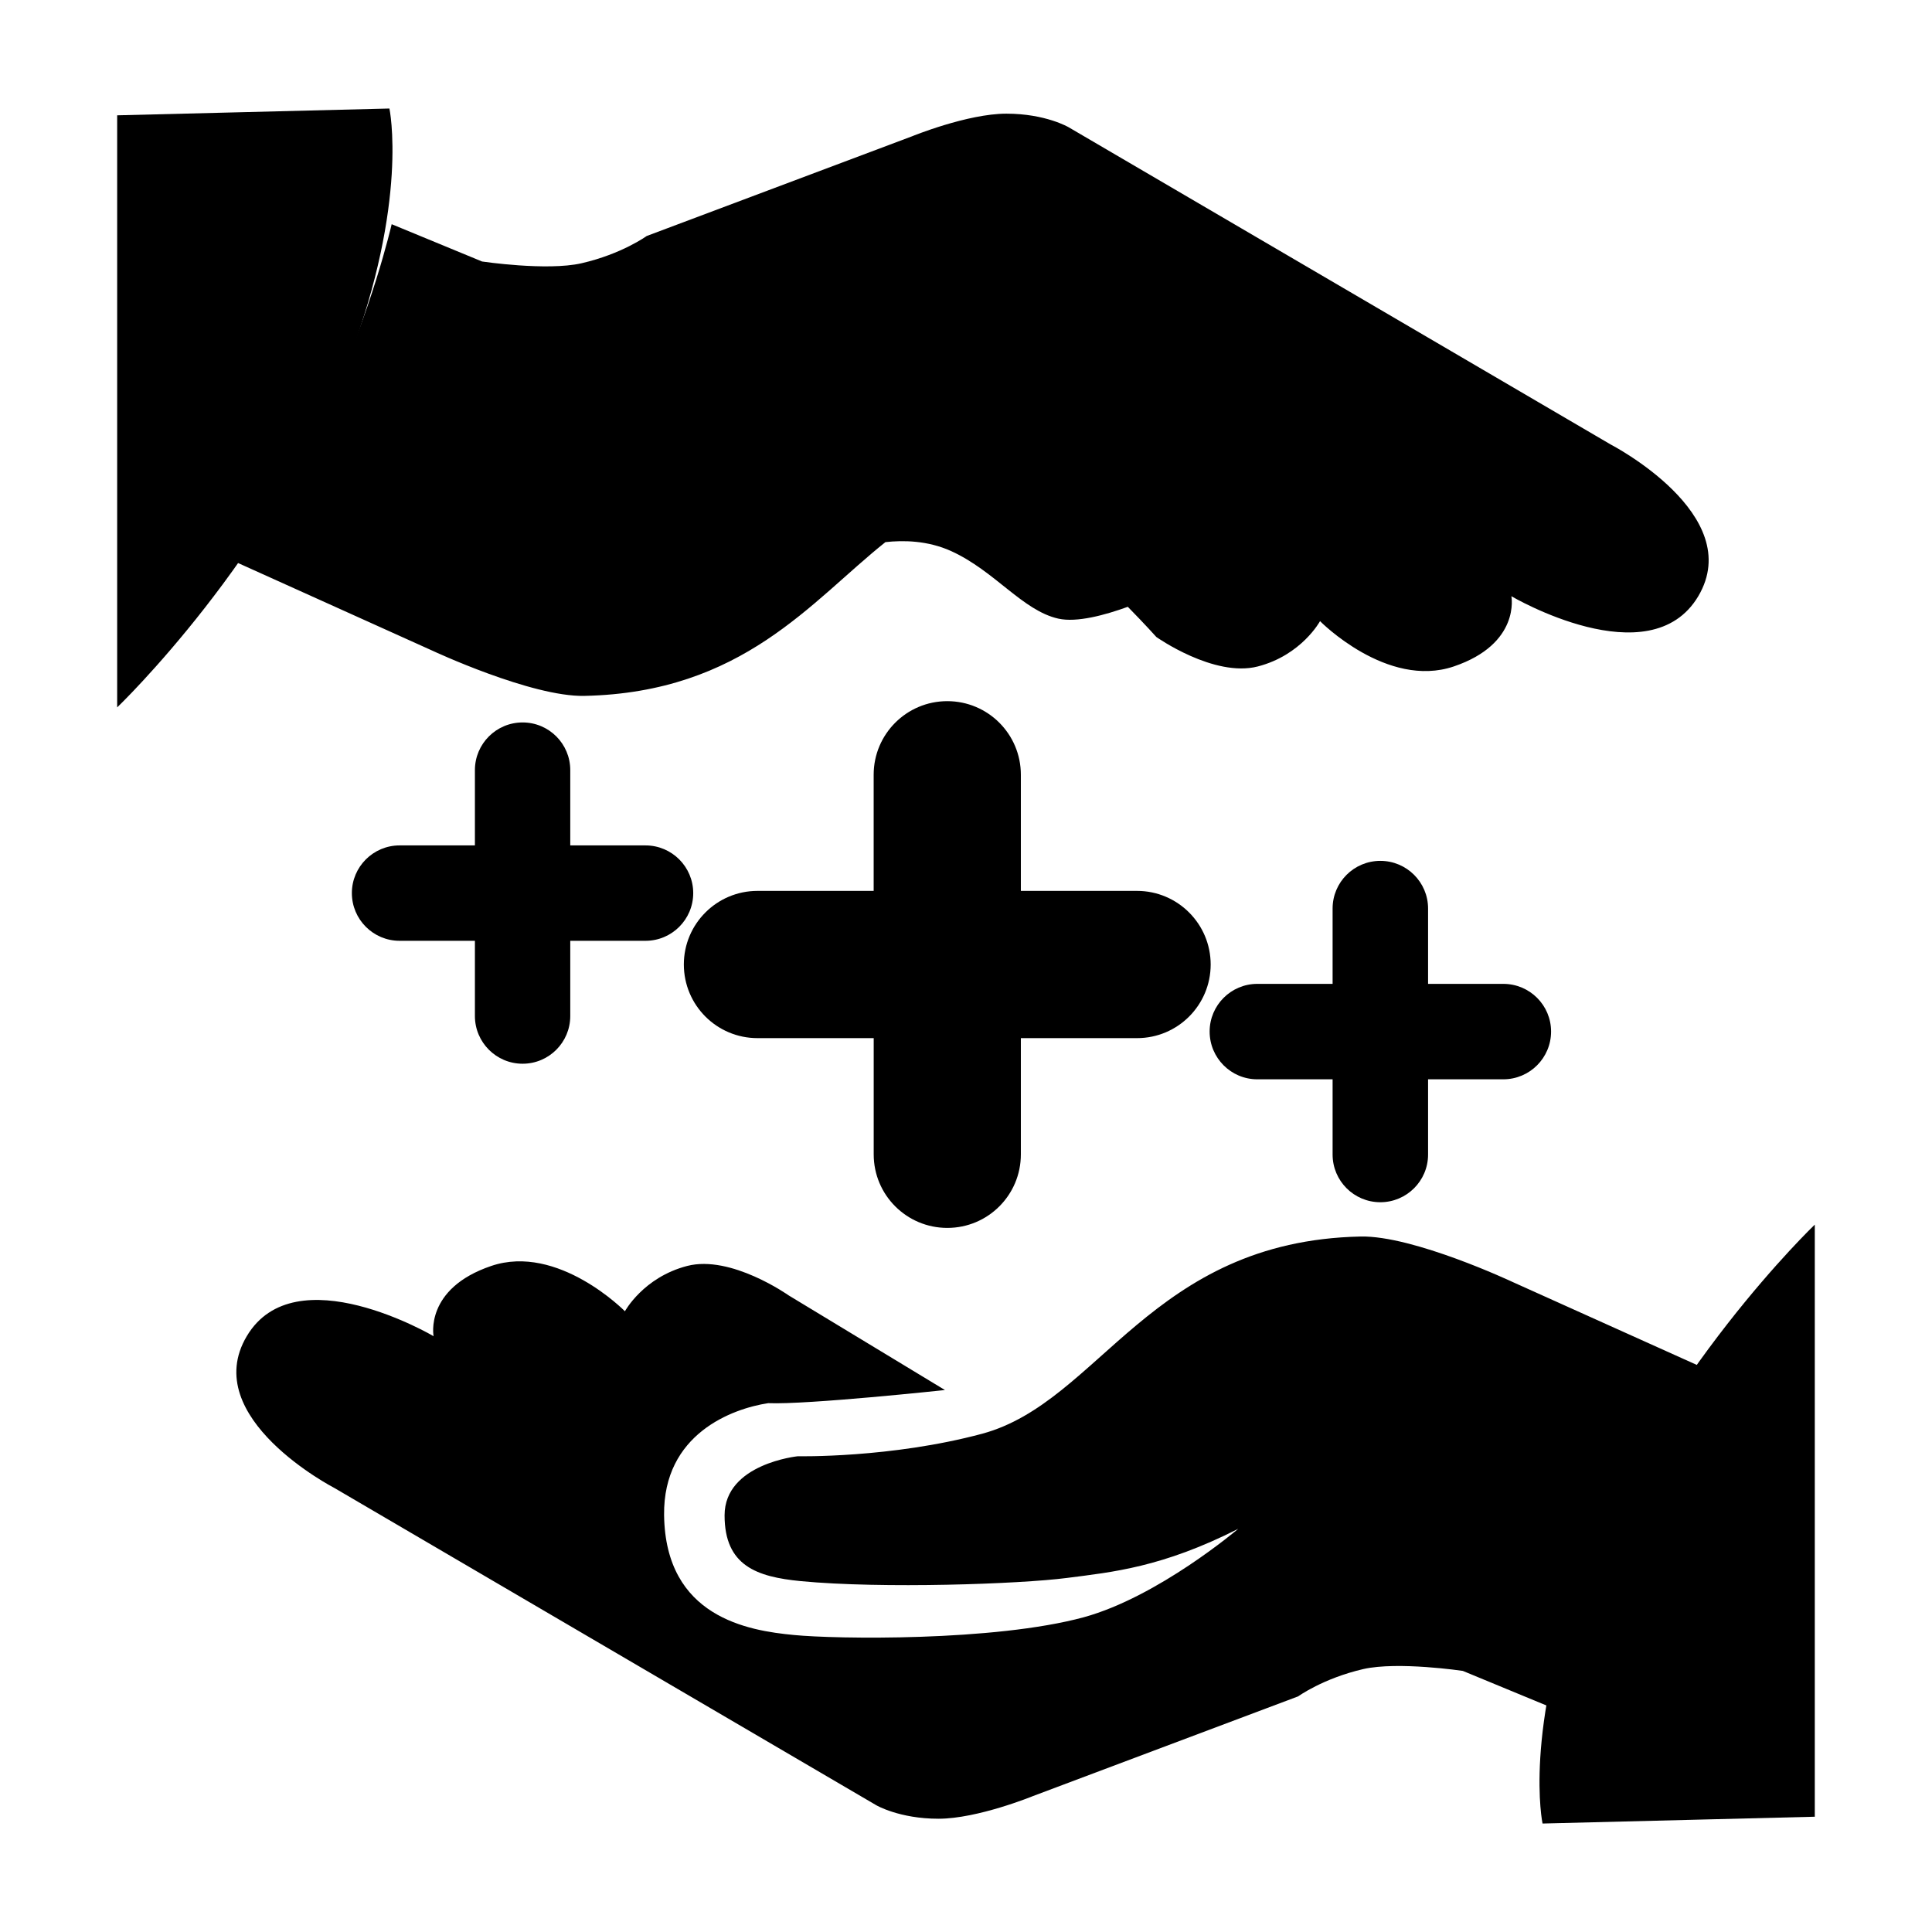 <?xml version="1.0" encoding="utf-8"?>
<!DOCTYPE svg PUBLIC "-//W3C//DTD SVG 1.1//EN" "http://www.w3.org/Graphics/SVG/1.1/DTD/svg11.dtd">
<svg version="1.1"
	 xmlns="http://www.w3.org/2000/svg" x="0px" y="0px" width="48px" height="48px" viewBox="-2.911 -2.696 48 48">
<defs>
</defs>
<path d="M39.539,31.347l-4.871-2.193c0,0-2.462-1.158-3.778-1.129c-5.213,0.112-6.476,4.109-9.397,4.899
	c-2.27,0.61-4.583,0.56-4.583,0.56s-1.819,0.184-1.819,1.469c0,1.254,0.803,1.527,1.886,1.633c2.031,0.195,5.458,0.072,6.616-0.078
	c1.139-0.146,2.37-0.264,4.26-1.221c0,0-1.984,1.688-3.838,2.197c-2.229,0.605-6.173,0.543-7.201,0.441
	c-1.139-0.107-3.192-0.444-3.226-2.979c-0.024-2.02,1.698-2.646,2.587-2.781c0.972,0.041,4.391-0.326,4.391-0.326l-3.884-2.352
	c0,0-1.432-1.013-2.52-0.731c-1.09,0.282-1.547,1.126-1.547,1.126s-1.661-1.688-3.321-1.126c-1.663,0.563-1.433,1.745-1.433,1.745
	s-3.439-2.025-4.641,0c-1.204,2.025,2.176,3.771,2.176,3.771l13.463,7.882c0,0,0.572,0.336,1.547,0.336
	c0.972,0,2.347-0.563,2.347-0.563l6.588-2.477c0,0,0.62-0.448,1.621-0.679c0.859-0.194,2.47,0.046,2.47,0.046l2.245,0.928
	c0,0,0.898-2.896,1.746-4.727C38.272,33.191,39.539,31.347,39.539,31.347z"/>
<path d="M37.104,8.346l-13.464-7.88c0,0-0.573-0.338-1.547-0.338c-0.972,0-2.349,0.564-2.349,0.564l-6.589,2.476
	c0,0-0.616,0.447-1.62,0.677c-0.859,0.196-2.469-0.044-2.469-0.044L6.82,2.874c0,0-0.506,2.21-1.575,4.432
	c-1.068,2.222-2.286,3.966-2.286,3.966l4.869,2.196c0,0,2.465,1.154,3.782,1.125c3.938-0.084,5.631-2.351,7.477-3.82
	c0.441-0.049,1.048-0.043,1.634,0.223c1.084,0.493,1.775,1.48,2.663,1.678c0.46,0.102,1.157-0.088,1.725-0.294
	c0.428,0.435,0.709,0.75,0.709,0.75s1.431,1.013,2.521,0.732c1.089-0.282,1.546-1.126,1.546-1.126s1.662,1.688,3.322,1.126
	c1.664-0.563,1.432-1.745,1.432-1.745s3.439,2.025,4.643,0C40.483,10.091,37.104,8.346,37.104,8.346z"/>
<path d="M25.338,19.438h-2.886v-2.886c0-1.01-0.818-1.828-1.828-1.828c-1.01,0-1.829,0.818-1.829,1.828v2.886h-2.886
	c-1.011,0-1.83,0.82-1.83,1.828c0,1.011,0.818,1.83,1.83,1.83h2.887v2.888c0,1.01,0.818,1.827,1.829,1.827
	c1.01,0,1.827-0.817,1.827-1.827v-2.888h2.887c1.01,0,1.829-0.819,1.829-1.83C27.167,20.258,26.348,19.438,25.338,19.438z"/>
<path d="M13.126,18.308h-1.869v-1.871c0-0.654-0.53-1.184-1.184-1.184c-0.654,0-1.185,0.53-1.185,1.184v1.871H7.017
	c-0.654,0-1.186,0.531-1.186,1.184c0,0.655,0.531,1.186,1.186,1.186h1.871v1.869c0,0.653,0.53,1.185,1.185,1.185
	c0.654,0,1.184-0.531,1.184-1.185v-1.869h1.869c0.655,0,1.186-0.531,1.186-1.186C14.311,18.839,13.781,18.308,13.126,18.308z"/>
<path d="M34.438,21.748h-1.869v-1.872c0-0.653-0.531-1.184-1.186-1.184s-1.186,0.53-1.186,1.184v1.872h-1.871
	c-0.653,0-1.184,0.531-1.184,1.184c0,0.654,0.529,1.187,1.184,1.187h1.871v1.869c0,0.654,0.531,1.185,1.186,1.185
	c0.652,0,1.186-0.529,1.186-1.185v-1.869h1.869c0.655,0,1.187-0.531,1.187-1.187C35.625,22.279,35.095,21.748,34.438,21.748z"/>
<path d="M6.764,0c0,0,0.489,2.292-1.015,6.256C3.889,11.16,0,14.879,0,14.879V0.169L6.764,0z"/>
<path d="M35.413,42.609c0,0-0.488-2.291,1.016-6.256c1.86-4.902,5.748-8.624,5.748-8.624V42.44L35.413,42.609z"/>
</svg>
